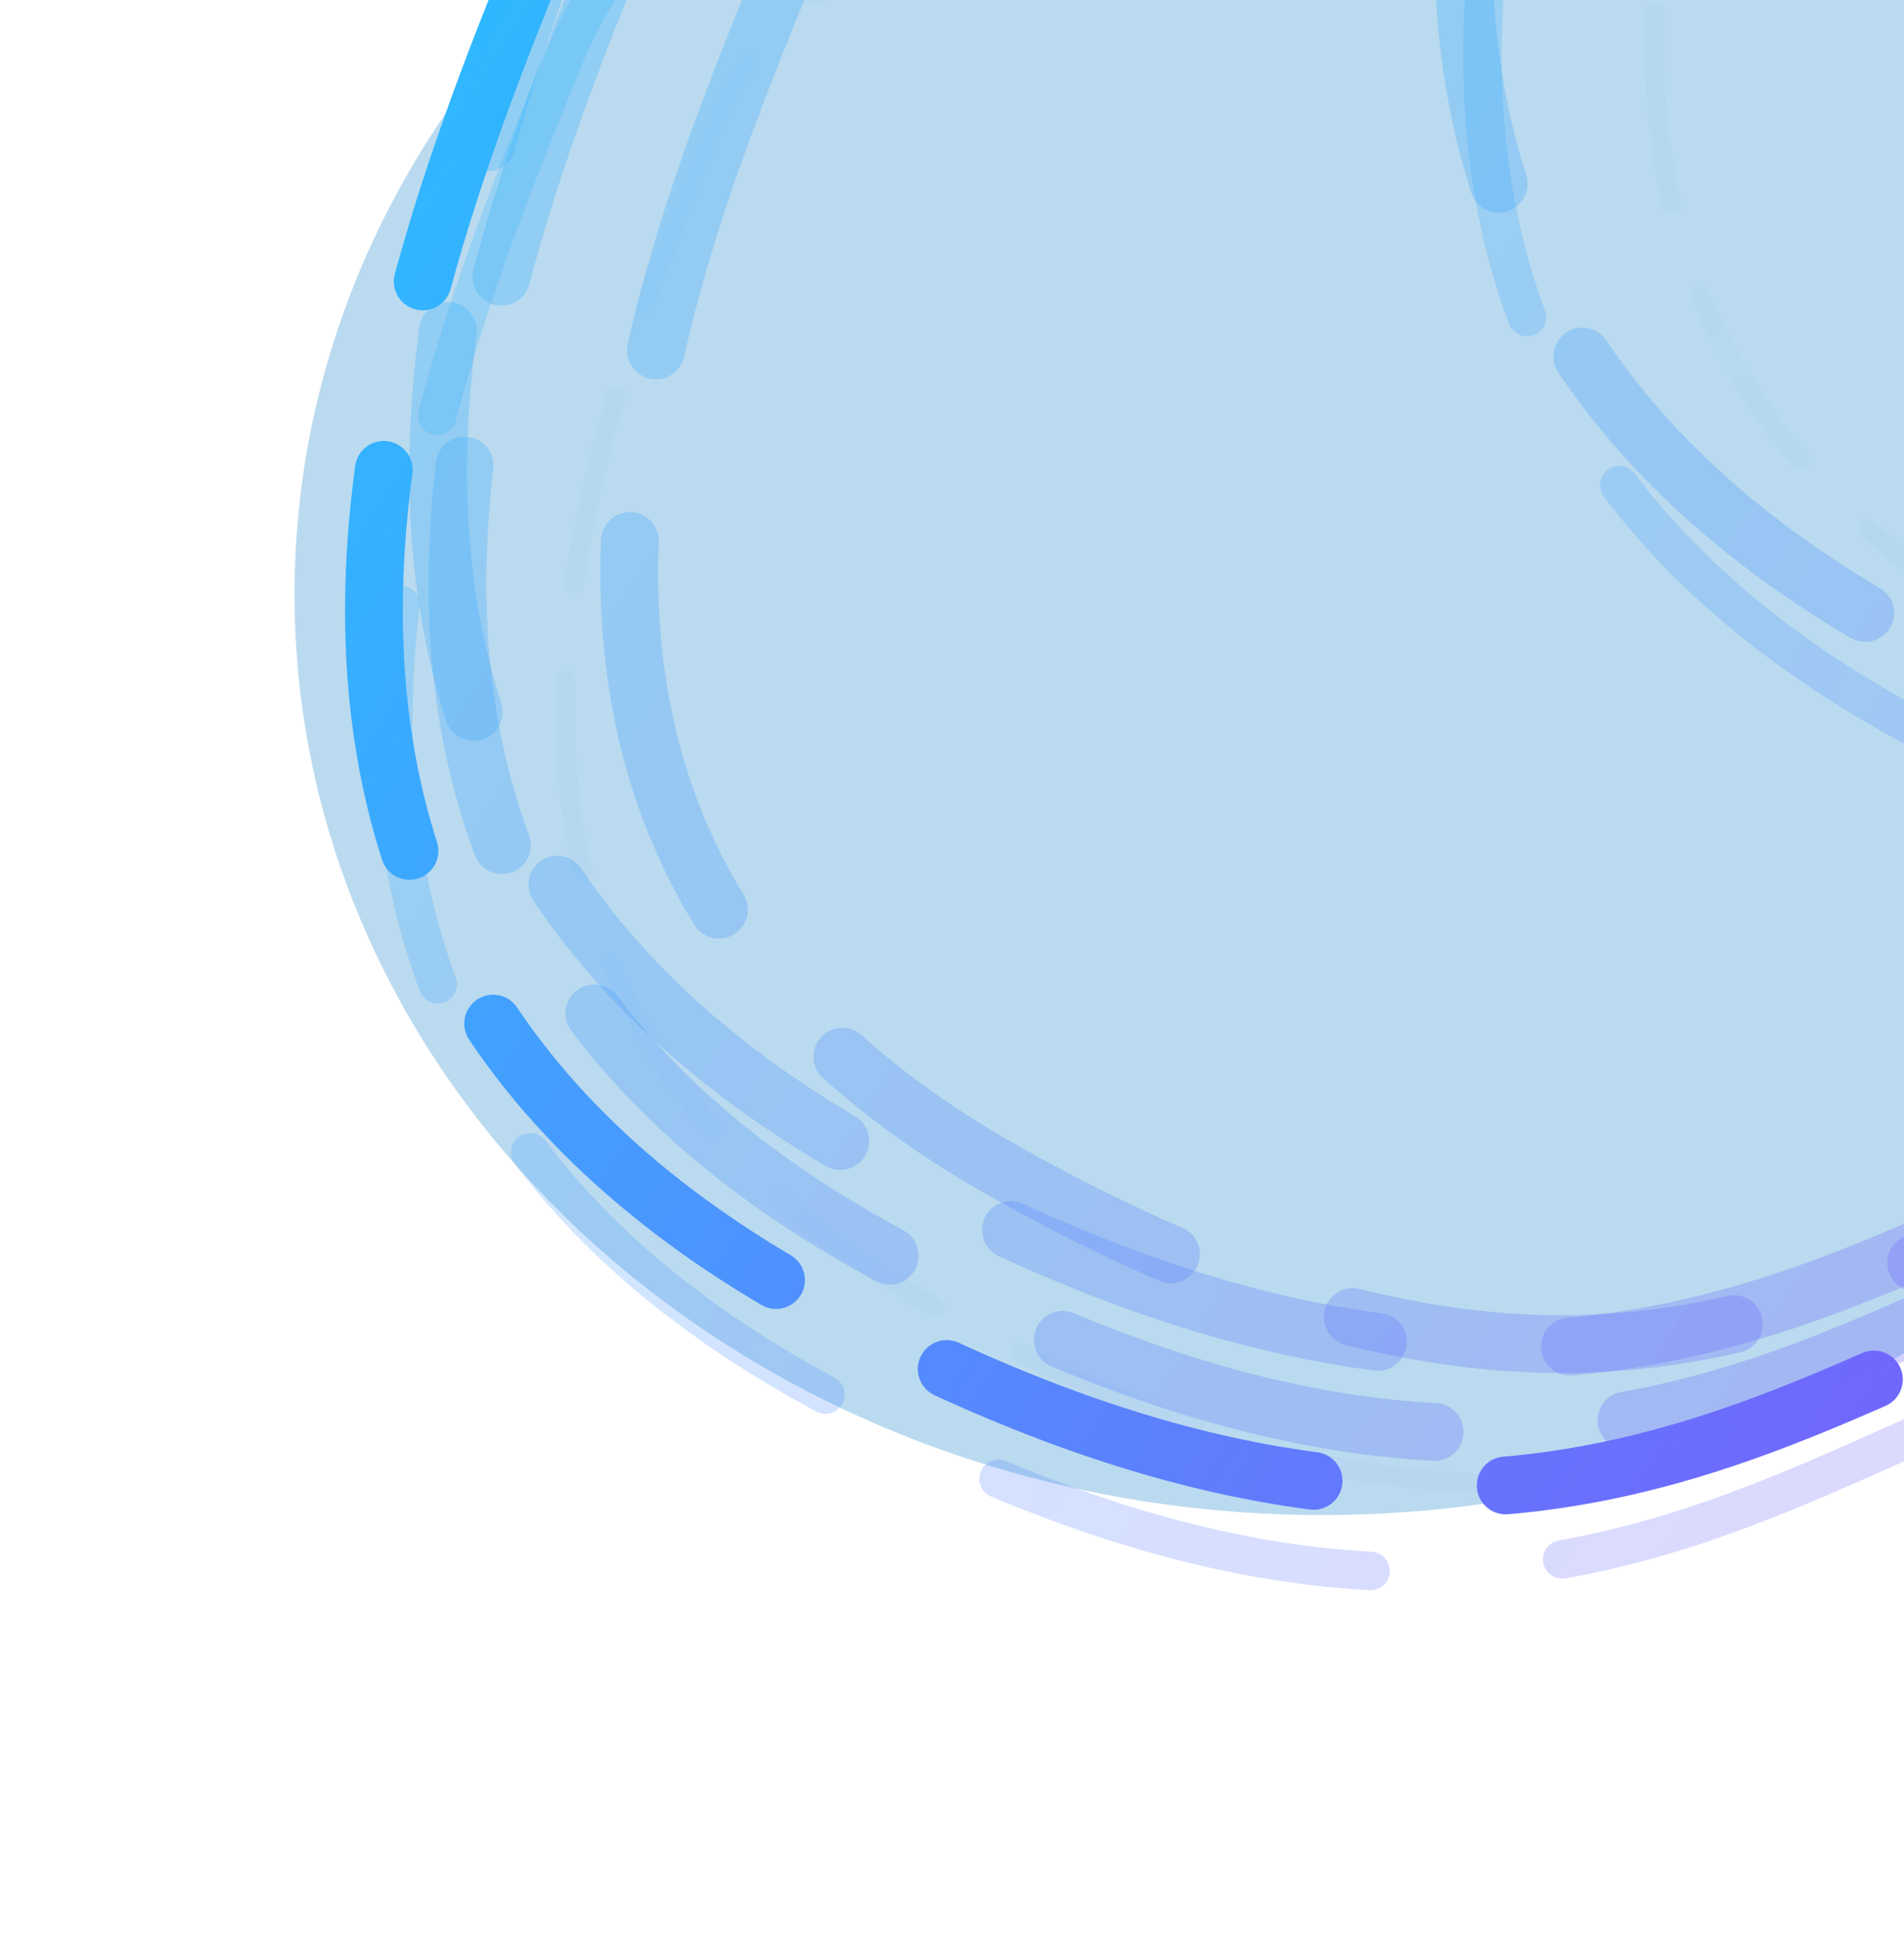 <svg width="989" height="1006" viewBox="0 0 989 1006" fill="none" xmlns="http://www.w3.org/2000/svg">
<path d="M1220.4 308.66C1220.4 572.764 981.455 786.862 686.701 786.862C391.946 786.862 153 572.764 153 308.66C153 44.556 391.946 -169.542 686.701 -169.542C981.455 -169.542 1220.4 44.556 1220.4 308.66Z" fill="#1983CA" fill-opacity="0.3"/>
<g opacity="0.5" filter="url(#filter0_d)">
<path opacity="0.5" fill-rule="evenodd" clip-rule="evenodd" d="M294.047 27.603C217.295 213.68 90.362 533.724 417.135 717.881C743.911 902.038 896.238 782.286 1039.24 726.766C1182.24 671.245 1535.82 633.778 1482.98 412.539C1430.15 191.309 1418.92 -195.988 1164.88 -194.71C910.846 -193.431 944.753 -88.619 781.57 -69.21C618.393 -49.802 370.799 -158.476 294.047 27.603Z" stroke="url(#paint0_linear)" stroke-width="20" stroke-linecap="round" stroke-dasharray="200 100"/>
</g>
<g opacity="0.2" filter="url(#filter1_d)">
<path opacity="0.2" fill-rule="evenodd" clip-rule="evenodd" d="M371.224 64.927C303.891 229.821 192.639 513.474 487.349 679.915C782.062 846.357 917.747 741.075 1045.59 692.841C1173.44 644.607 1490.4 614.137 1441.16 416.927C1391.93 219.716 1378.67 -124.877 1150.75 -125.79C922.815 -126.705 954.105 -33.2 807.854 -17.253C661.602 -1.306 438.555 -99.969 371.224 64.927Z" stroke="url(#paint1_linear)" stroke-width="10" stroke-linecap="round" stroke-dasharray="100 50"/>
</g>
<g filter="url(#filter2_d)">
<path fill-rule="evenodd" clip-rule="evenodd" d="M287.007 -41.976C207.706 150.285 76.557 480.954 414.185 671.232C751.812 861.509 909.202 737.783 1056.95 680.417C1204.7 623.051 1570.04 584.335 1515.45 355.749C1460.85 127.17 1449.25 -272.995 1186.77 -271.674C924.298 -270.354 959.334 -162.059 790.731 -142.005C622.129 -121.952 366.31 -234.237 287.007 -41.976Z" stroke="url(#paint2_linear)" stroke-width="30" stroke-linecap="round" stroke-dasharray="200 100"/>
</g>
<g opacity="0.5" filter="url(#filter3_d)">
<path opacity="0.5" fill-rule="evenodd" clip-rule="evenodd" d="M859.821 -318.868C783.069 -132.79 656.136 187.253 982.909 371.41C1309.68 555.567 1462.01 435.815 1605.01 380.295C1748.01 324.774 2101.6 287.307 2048.76 66.068C1995.92 -155.161 1984.7 -542.459 1730.66 -541.18C1476.62 -539.902 1510.53 -435.09 1347.34 -415.681C1184.17 -396.273 936.573 -504.947 859.821 -318.868Z" stroke="url(#paint3_linear)" stroke-width="20" stroke-linecap="round" stroke-dasharray="200 100"/>
</g>
<g opacity="0.2" filter="url(#filter4_d)">
<path opacity="0.2" fill-rule="evenodd" clip-rule="evenodd" d="M936.998 -281.543C869.665 -116.65 758.413 167.003 1053.12 333.445C1347.84 499.887 1483.52 394.604 1611.37 346.37C1739.22 298.137 2056.17 267.666 2006.94 70.456C1957.7 -126.754 1944.44 -471.348 1716.52 -472.261C1488.59 -473.175 1519.88 -379.671 1373.63 -363.724C1227.38 -347.777 1004.33 -446.44 936.998 -281.543Z" stroke="url(#paint4_linear)" stroke-width="10" stroke-linecap="round" stroke-dasharray="100 50"/>
</g>
<g filter="url(#filter5_d)">
<path fill-rule="evenodd" clip-rule="evenodd" d="M852.781 -388.447C773.48 -196.186 642.331 134.483 979.959 324.761C1317.59 515.038 1474.98 391.312 1622.73 333.946C1770.48 276.58 2135.82 237.865 2081.22 9.278C2026.62 -219.301 2015.02 -619.466 1752.55 -618.145C1490.07 -616.824 1525.11 -508.53 1356.5 -488.476C1187.9 -468.423 932.084 -580.707 852.781 -388.447Z" stroke="url(#paint5_linear)" stroke-opacity="0.3" stroke-width="30" stroke-linecap="round" stroke-dasharray="200 100"/>
</g>
<path fill-rule="evenodd" clip-rule="evenodd" d="M327.403 -44.578C250.651 141.499 123.718 461.543 450.491 645.699C777.267 829.856 929.594 710.105 1072.6 654.584C1215.6 599.064 1569.18 561.596 1516.34 340.358C1463.5 119.128 1452.28 -268.169 1198.24 -266.891C944.202 -265.613 978.11 -160.8 814.926 -141.391C651.749 -121.983 404.155 -230.657 327.403 -44.578Z" stroke="url(#paint6_linear)" stroke-opacity="0.3" stroke-width="30" stroke-linecap="round" stroke-dasharray="200 100"/>
<path fill-rule="evenodd" clip-rule="evenodd" d="M404.58 -7.254C337.247 157.64 225.995 441.292 520.706 607.734C815.418 774.176 951.103 668.894 1078.95 620.66C1206.8 572.426 1523.75 541.956 1474.52 344.745C1425.28 147.535 1412.02 -197.059 1184.1 -197.971C956.172 -198.886 987.461 -105.381 841.21 -89.434C694.959 -73.487 471.912 -172.151 404.58 -7.254Z" stroke="url(#paint7_linear)" stroke-opacity="0.3" stroke-width="30" stroke-linecap="round" stroke-dasharray="200 100"/>
<path fill-rule="evenodd" clip-rule="evenodd" d="M320.364 -114.157C241.062 78.103 109.913 408.773 447.542 599.05C785.168 789.328 942.558 665.601 1090.31 608.236C1238.06 550.87 1603.4 512.154 1548.8 283.567C1494.21 54.989 1482.6 -345.176 1220.13 -343.856C957.654 -342.535 992.691 -234.24 824.087 -214.187C655.485 -194.134 399.666 -306.418 320.364 -114.157Z" stroke="url(#paint8_linear)" stroke-opacity="0.3" stroke-width="30" stroke-linecap="round" stroke-dasharray="200 100"/>
<defs>
<filter id="filter0_d" x="15.641" y="-383.456" width="1661.43" height="1388.75" filterUnits="userSpaceOnUse" color-interpolation-filters="sRGB">
<feFlood flood-opacity="0" result="BackgroundImageFix"/>
<feColorMatrix in="SourceAlpha" type="matrix" values="0 0 0 0 0 0 0 0 0 0 0 0 0 0 0 0 0 0 127 0"/>
<feOffset/>
<feGaussianBlur stdDeviation="89.374"/>
<feColorMatrix type="matrix" values="0 0 0 0 0.129 0 0 0 0 0.224 0 0 0 0 0.438 0 0 0 0.3 0"/>
<feBlend mode="normal" in2="BackgroundImageFix" result="effect1_dropShadow"/>
<feBlend mode="normal" in="SourceGraphic" in2="effect1_dropShadow" result="shape"/>
</filter>
<filter id="filter1_d" x="109.765" y="-309.542" width="1520.29" height="1263.56" filterUnits="userSpaceOnUse" color-interpolation-filters="sRGB">
<feFlood flood-opacity="0" result="BackgroundImageFix"/>
<feColorMatrix in="SourceAlpha" type="matrix" values="0 0 0 0 0 0 0 0 0 0 0 0 0 0 0 0 0 0 127 0"/>
<feOffset/>
<feGaussianBlur stdDeviation="89.374"/>
<feColorMatrix type="matrix" values="0 0 0 0 0.129 0 0 0 0 0.224 0 0 0 0 0.438 0 0 0 0.3 0"/>
<feBlend mode="normal" in2="BackgroundImageFix" result="effect1_dropShadow"/>
<feBlend mode="normal" in="SourceGraphic" in2="effect1_dropShadow" result="shape"/>
</filter>
<filter id="filter2_d" x="0.622" y="-465.419" width="1714.09" height="1432.35" filterUnits="userSpaceOnUse" color-interpolation-filters="sRGB">
<feFlood flood-opacity="0" result="BackgroundImageFix"/>
<feColorMatrix in="SourceAlpha" type="matrix" values="0 0 0 0 0 0 0 0 0 0 0 0 0 0 0 0 0 0 127 0"/>
<feOffset/>
<feGaussianBlur stdDeviation="89.374"/>
<feColorMatrix type="matrix" values="0 0 0 0 0.129 0 0 0 0 0.224 0 0 0 0 0.438 0 0 0 0.3 0"/>
<feBlend mode="normal" in2="BackgroundImageFix" result="effect1_dropShadow"/>
<feBlend mode="normal" in="SourceGraphic" in2="effect1_dropShadow" result="shape"/>
</filter>
<filter id="filter3_d" x="581.415" y="-729.927" width="1661.43" height="1388.75" filterUnits="userSpaceOnUse" color-interpolation-filters="sRGB">
<feFlood flood-opacity="0" result="BackgroundImageFix"/>
<feColorMatrix in="SourceAlpha" type="matrix" values="0 0 0 0 0 0 0 0 0 0 0 0 0 0 0 0 0 0 127 0"/>
<feOffset/>
<feGaussianBlur stdDeviation="89.374"/>
<feColorMatrix type="matrix" values="0 0 0 0 0.129 0 0 0 0 0.224 0 0 0 0 0.438 0 0 0 0.3 0"/>
<feBlend mode="normal" in2="BackgroundImageFix" result="effect1_dropShadow"/>
<feBlend mode="normal" in="SourceGraphic" in2="effect1_dropShadow" result="shape"/>
</filter>
<filter id="filter4_d" x="675.539" y="-656.013" width="1520.29" height="1263.56" filterUnits="userSpaceOnUse" color-interpolation-filters="sRGB">
<feFlood flood-opacity="0" result="BackgroundImageFix"/>
<feColorMatrix in="SourceAlpha" type="matrix" values="0 0 0 0 0 0 0 0 0 0 0 0 0 0 0 0 0 0 127 0"/>
<feOffset/>
<feGaussianBlur stdDeviation="89.374"/>
<feColorMatrix type="matrix" values="0 0 0 0 0.129 0 0 0 0 0.224 0 0 0 0 0.438 0 0 0 0.3 0"/>
<feBlend mode="normal" in2="BackgroundImageFix" result="effect1_dropShadow"/>
<feBlend mode="normal" in="SourceGraphic" in2="effect1_dropShadow" result="shape"/>
</filter>
<filter id="filter5_d" x="566.396" y="-811.889" width="1714.09" height="1432.35" filterUnits="userSpaceOnUse" color-interpolation-filters="sRGB">
<feFlood flood-opacity="0" result="BackgroundImageFix"/>
<feColorMatrix in="SourceAlpha" type="matrix" values="0 0 0 0 0 0 0 0 0 0 0 0 0 0 0 0 0 0 127 0"/>
<feOffset/>
<feGaussianBlur stdDeviation="89.374"/>
<feColorMatrix type="matrix" values="0 0 0 0 0.129 0 0 0 0 0.224 0 0 0 0 0.438 0 0 0 0.3 0"/>
<feBlend mode="normal" in2="BackgroundImageFix" result="effect1_dropShadow"/>
<feBlend mode="normal" in="SourceGraphic" in2="effect1_dropShadow" result="shape"/>
</filter>
<linearGradient id="paint0_linear" x1="1405.83" y1="627.339" x2="341.326" y2="-52.404" gradientUnits="userSpaceOnUse">
<stop stop-color="#844FFC"/>
<stop offset="1" stop-color="#2FB8FF"/>
</linearGradient>
<linearGradient id="paint1_linear" x1="1373.7" y1="607.364" x2="413.099" y2="-6.036" gradientUnits="userSpaceOnUse">
<stop stop-color="#844FFC"/>
<stop offset="1" stop-color="#2FB8FF"/>
</linearGradient>
<linearGradient id="paint2_linear" x1="1435.73" y1="577.682" x2="335.858" y2="-124.642" gradientUnits="userSpaceOnUse">
<stop stop-color="#844FFC"/>
<stop offset="1" stop-color="#2FB8FF"/>
</linearGradient>
<linearGradient id="paint3_linear" x1="1971.6" y1="280.868" x2="907.1" y2="-398.875" gradientUnits="userSpaceOnUse">
<stop stop-color="#844FFC"/>
<stop offset="1" stop-color="#2FB8FF"/>
</linearGradient>
<linearGradient id="paint4_linear" x1="1939.47" y1="260.894" x2="978.873" y2="-352.506" gradientUnits="userSpaceOnUse">
<stop stop-color="#844FFC"/>
<stop offset="1" stop-color="#2FB8FF"/>
</linearGradient>
<linearGradient id="paint5_linear" x1="2001.5" y1="231.211" x2="901.632" y2="-471.113" gradientUnits="userSpaceOnUse">
<stop stop-color="#844FFC"/>
<stop offset="1" stop-color="#2FB8FF"/>
</linearGradient>
<linearGradient id="paint6_linear" x1="1469.08" y1="505.501" x2="369.214" y2="-196.823" gradientUnits="userSpaceOnUse">
<stop stop-color="#844FFC"/>
<stop offset="1" stop-color="#2FB8FF"/>
</linearGradient>
<linearGradient id="paint7_linear" x1="1469.08" y1="505.501" x2="369.214" y2="-196.823" gradientUnits="userSpaceOnUse">
<stop stop-color="#844FFC"/>
<stop offset="1" stop-color="#2FB8FF"/>
</linearGradient>
<linearGradient id="paint8_linear" x1="1469.08" y1="505.501" x2="369.214" y2="-196.823" gradientUnits="userSpaceOnUse">
<stop stop-color="#844FFC"/>
<stop offset="1" stop-color="#2FB8FF"/>
</linearGradient>
</defs>
</svg>
